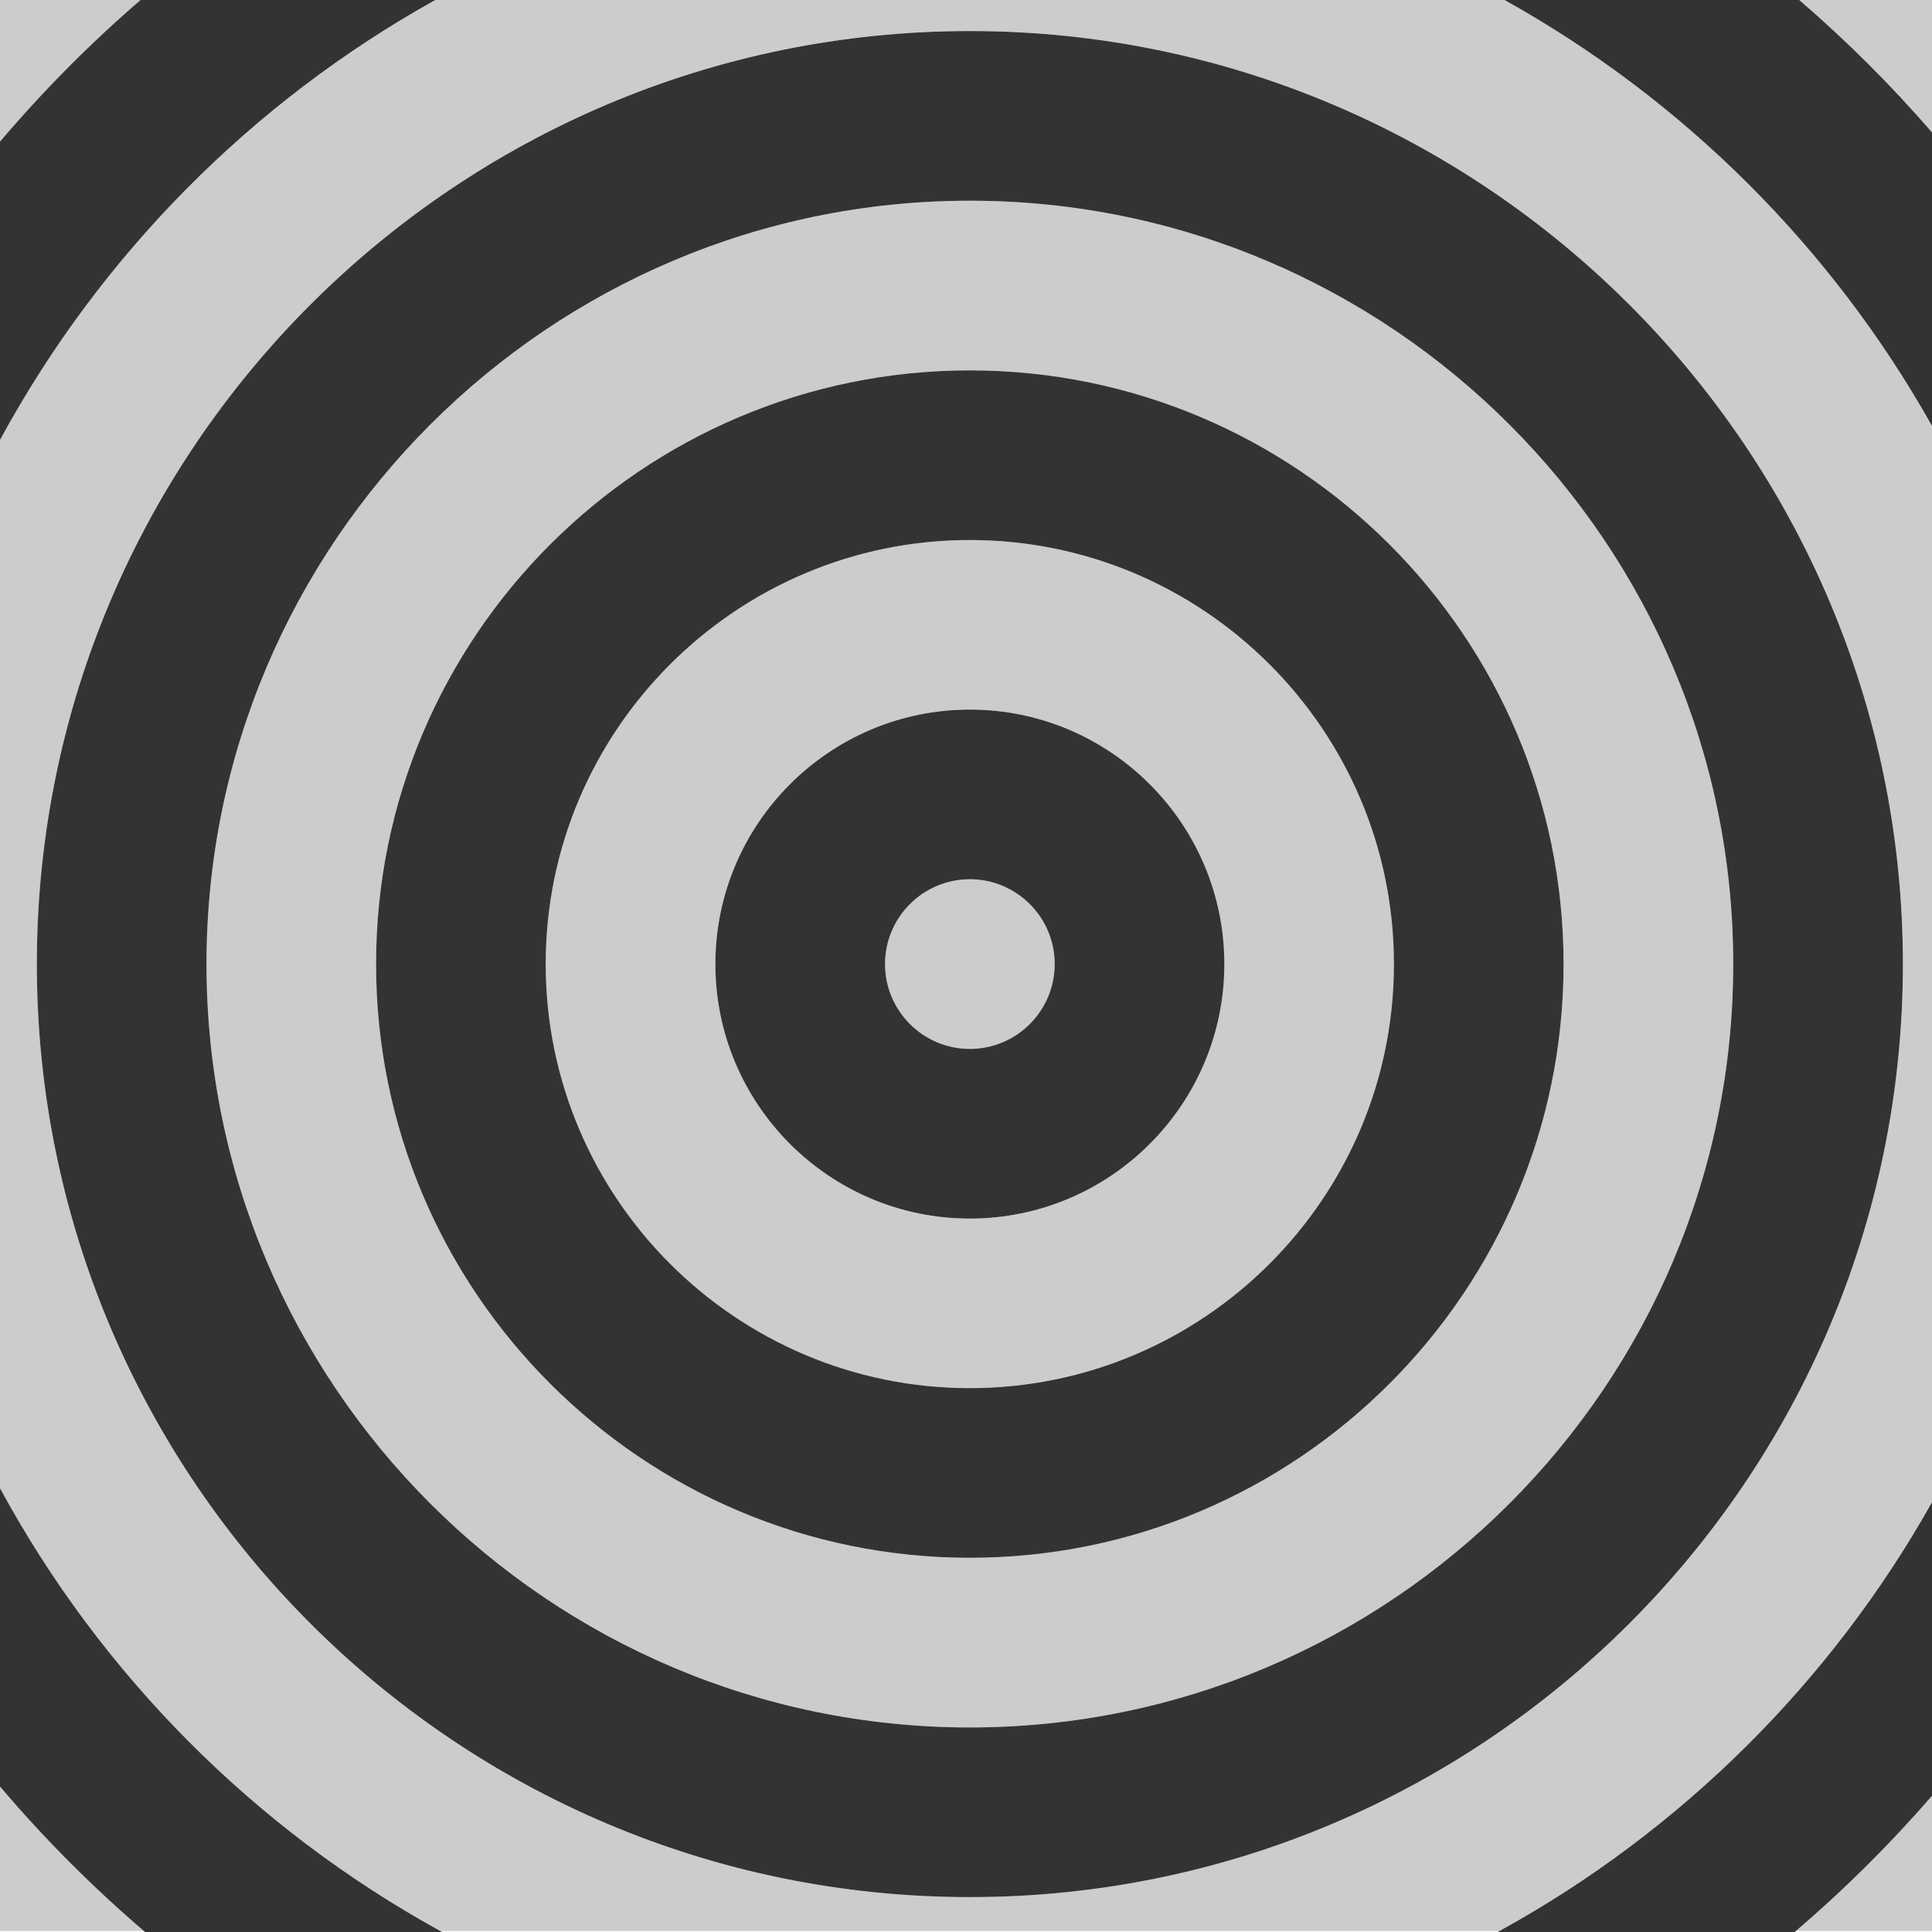 <?xml version="1.0" encoding="utf-8"?>
<!-- Generator: Adobe Illustrator 21.1.0, SVG Export Plug-In . SVG Version: 6.00 Build 0)  -->
<svg version="1.2" baseProfile="tiny" xmlns="http://www.w3.org/2000/svg" xmlns:xlink="http://www.w3.org/1999/xlink" x="0px"
	 y="0px" viewBox="0 0 334 334" xml:space="preserve">
<g id="Layer_1">
	<g>
		<path fill="#CCCCCC" d="M167.668,93.359c-40.432,0-73.326,32.886-73.326,73.309
			c0,40.423,32.894,73.309,73.326,73.309c40.423,0,73.309-32.886,73.309-73.309
			C240.977,126.246,208.091,93.359,167.668,93.359z M167.668,210.664
			c-24.259,0-43.995-19.736-43.995-43.996c0-24.259,19.736-43.995,43.995-43.995
			s43.995,19.736,43.995,43.995C211.663,190.927,191.927,210.664,167.668,210.664z"/>
		<path fill="#CCCCCC" d="M167.668,152.003c-8.086,0-14.665,6.579-14.665,14.665s6.579,14.666,14.665,14.666
			s14.665-6.579,14.665-14.666S175.754,152.003,167.668,152.003z"/>
		<path fill="#CCCCCC" d="M0,308.853v24.982h24.887C15.942,326.183,7.62,317.826,0,308.853z"/>
		<path fill="#CCCCCC" d="M167.668,34.699c-72.768,0-131.969,59.201-131.969,131.969
			c0,72.769,59.201,131.97,131.969,131.97s131.969-59.201,131.969-131.97
			C299.637,93.9,240.436,34.699,167.668,34.699z M167.668,269.307
			c-56.604,0-102.656-46.043-102.656-102.639c0-56.595,46.051-102.639,102.656-102.639
			c56.596,0,102.639,46.043,102.639,102.639C270.307,223.264,224.264,269.307,167.668,269.307z"/>
		<path fill="#CCCCCC" d="M310.46,333.835H334V310.448C326.752,318.821,318.876,326.636,310.46,333.835z"/>
		<path fill="#CCCCCC" d="M334,259.703V73.633c-17.325-30.851-42.978-56.417-73.898-73.633H75.242
			C43.517,17.666,17.327,44.118,0,76.056v181.224c17.489,32.238,44.007,58.891,76.134,76.556h183.077
			C290.529,316.616,316.509,290.851,334,259.703z M167.668,327.968
			c-88.941,0-161.299-72.359-161.299-161.3S78.727,5.369,167.668,5.369s161.299,72.358,161.299,161.299
			S256.609,327.968,167.668,327.968z"/>
		<path fill="#CCCCCC" d="M24.297-0H0v24.483C7.453,15.706,15.574,7.515,24.297-0z"/>
		<path fill="#CCCCCC" d="M334,22.889V-0h-22.95C319.246,7.061,326.92,14.71,334,22.889z"/>
		<path fill="#333333" d="M167.668,122.673c-24.259,0-43.995,19.736-43.995,43.995
			c0,24.259,19.736,43.996,43.995,43.996s43.995-19.736,43.995-43.996
			C211.663,142.409,191.927,122.673,167.668,122.673z M167.668,181.333
			c-8.086,0-14.665-6.579-14.665-14.666s6.579-14.665,14.665-14.665s14.665,6.579,14.665,14.665
			S175.754,181.333,167.668,181.333z"/>
		<path fill="#333333" d="M167.668,64.029c-56.604,0-102.656,46.043-102.656,102.639
			c0,56.596,46.051,102.639,102.656,102.639c56.596,0,102.639-46.043,102.639-102.639
			C270.307,110.073,224.264,64.029,167.668,64.029z M167.668,239.977
			c-40.432,0-73.326-32.886-73.326-73.309c0-40.422,32.894-73.309,73.326-73.309
			c40.423,0,73.309,32.886,73.309,73.309C240.977,207.091,208.091,239.977,167.668,239.977z"/>
		<path fill="#333333" d="M167.668,5.369c-88.941,0-161.299,72.358-161.299,161.299
			s72.358,161.3,161.299,161.3s161.299-72.359,161.299-161.3S256.609,5.369,167.668,5.369z
			 M167.668,298.638c-72.768,0-131.969-59.201-131.969-131.97c0-72.768,59.201-131.969,131.969-131.969
			s131.969,59.201,131.969,131.969C299.637,239.436,240.436,298.638,167.668,298.638z"/>
		<path fill="#333333" d="M334,310.448v-50.745c-17.491,31.148-43.471,56.913-74.79,74.132
			c-0.098,0.054-0.195,0.111-0.294,0.165h51.349c0.065-0.055,0.13-0.109,0.195-0.165
			C318.876,326.636,326.752,318.821,334,310.448z"/>
		<path fill="#333333" d="M334,73.633V22.889c-7.08-8.179-14.754-15.828-22.95-22.889h-50.948
			C291.022,17.216,316.675,42.782,334,73.633z"/>
		<path fill="#333333" d="M75.242-0H24.297C15.574,7.515,7.453,15.706,0,24.483v51.573
			C17.327,44.118,43.517,17.666,75.242-0z"/>
		<path fill="#333333" d="M0,257.28v51.573c7.62,8.973,15.942,17.33,24.887,24.982
			c0.065,0.055,0.13,0.109,0.195,0.165h51.346c-0.099-0.054-0.196-0.11-0.294-0.165
			C44.007,316.171,17.489,289.518,0,257.28z"/>
	</g>
</g>
<g id="Layer_3" display="none">
</g>
<g id="Layer_2" display="none">
</g>
</svg>
